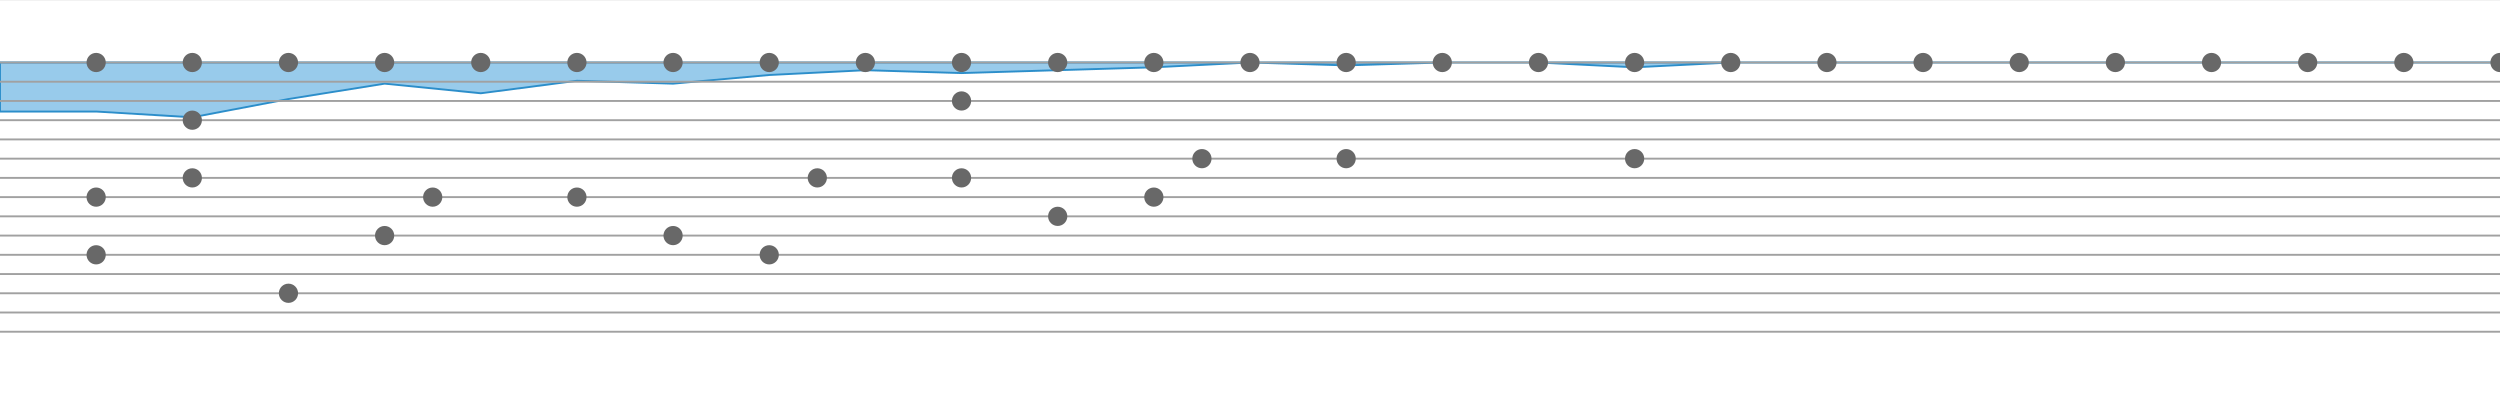 <?xml version="1.0" encoding="utf-8" ?>
<svg baseProfile="full" height="205" version="1.1" width="1300" xmlns="http://www.w3.org/2000/svg" xmlns:ev="http://www.w3.org/2001/xml-events" xmlns:xlink="http://www.w3.org/1999/xlink"><defs /><g transform="translate(0, 32.5)"><path d="M 1300 0L 1300.0 0.0 L 1250.0 0.0 L 1200.0 0.0 L 1150.0 0.0 L 1100.0 0.0 L 1050.0 0.0 L 1000.0 0.0 L 950.0 0.0 L 900.0 0.0 L 850.0 2.5 L 800.0 0.0 L 750.0 0.0 L 700.0 1.5 L 650.0 0.0 L 600.0 2.5 L 550.0 4.0 L 500.0 5.5 L 450.0 4.0 L 400.0 6.5 L 350.0 11.0 L 300.0 9.5 L 250.0 16.0 L 200.0 11.0 L 150.0 19.0 L 100.0 28.5 L 50.0 25.5 L 0 25.5 L 0 0 Z" style="fill:#98cbeb;stroke:#2c8eca" /></g><line style="stroke:#7b7b7b;stroke-width:0.1" x1="0" x2="1300" y1="0" y2="0" /><line style="stroke:#7b7b7b;stroke-width:0.1" x1="0" x2="1300" y1="205" y2="205" /><g transform="translate(0, 32.5)"><line style="stroke:#a1a1a1;stroke-width:1" x1="0" x2="1300" y1="0" y2="0" /><line style="stroke:#a1a1a1;stroke-width:1" x1="0" x2="1300" y1="10" y2="10" /><line style="stroke:#a1a1a1;stroke-width:1" x1="0" x2="1300" y1="20" y2="20" /><line style="stroke:#a1a1a1;stroke-width:1" x1="0" x2="1300" y1="30" y2="30" /><line style="stroke:#a1a1a1;stroke-width:1" x1="0" x2="1300" y1="40" y2="40" /><line style="stroke:#a1a1a1;stroke-width:1" x1="0" x2="1300" y1="50" y2="50" /><line style="stroke:#a1a1a1;stroke-width:1" x1="0" x2="1300" y1="60" y2="60" /><line style="stroke:#a1a1a1;stroke-width:1" x1="0" x2="1300" y1="70" y2="70" /><line style="stroke:#a1a1a1;stroke-width:1" x1="0" x2="1300" y1="80" y2="80" /><line style="stroke:#a1a1a1;stroke-width:1" x1="0" x2="1300" y1="90" y2="90" /><line style="stroke:#a1a1a1;stroke-width:1" x1="0" x2="1300" y1="100" y2="100" /><line style="stroke:#a1a1a1;stroke-width:1" x1="0" x2="1300" y1="110" y2="110" /><line style="stroke:#a1a1a1;stroke-width:1" x1="0" x2="1300" y1="120" y2="120" /><line style="stroke:#a1a1a1;stroke-width:1" x1="0" x2="1300" y1="130" y2="130" /><line style="stroke:#a1a1a1;stroke-width:1" x1="0" x2="1300" y1="140" y2="140" /><circle cx="1300.0" cy="0" r="5" style="fill: #686868" /><circle cx="1250.0" cy="0" r="5" style="fill: #686868" /><circle cx="1200.0" cy="0" r="5" style="fill: #686868" /><circle cx="1150.0" cy="0" r="5" style="fill: #686868" /><circle cx="1100.0" cy="0" r="5" style="fill: #686868" /><circle cx="1050.0" cy="0" r="5" style="fill: #686868" /><circle cx="1000.0" cy="0" r="5" style="fill: #686868" /><circle cx="950.0" cy="0" r="5" style="fill: #686868" /><circle cx="900.0" cy="0" r="5" style="fill: #686868" /><circle cx="850.0" cy="50" r="5" style="fill: #686868" /><circle cx="850.0" cy="0" r="5" style="fill: #686868" /><circle cx="800.0" cy="0" r="5" style="fill: #686868" /><circle cx="750.0" cy="0" r="5" style="fill: #686868" /><circle cx="700.0" cy="50" r="5" style="fill: #686868" /><circle cx="700.0" cy="0" r="5" style="fill: #686868" /><circle cx="650.0" cy="0" r="5" style="fill: #686868" /><circle cx="625.0" cy="50" r="5" style="fill: #686868" /><circle cx="600.0" cy="70" r="5" style="fill: #686868" /><circle cx="600.0" cy="0" r="5" style="fill: #686868" /><circle cx="550.0" cy="80" r="5" style="fill: #686868" /><circle cx="550.0" cy="0" r="5" style="fill: #686868" /><circle cx="500.0" cy="20" r="5" style="fill: #686868" /><circle cx="500.0" cy="60" r="5" style="fill: #686868" /><circle cx="500.0" cy="0" r="5" style="fill: #686868" /><circle cx="450.0" cy="0" r="5" style="fill: #686868" /><circle cx="425.0" cy="60" r="5" style="fill: #686868" /><circle cx="400.0" cy="100" r="5" style="fill: #686868" /><circle cx="400.0" cy="0" r="5" style="fill: #686868" /><circle cx="350.0" cy="90" r="5" style="fill: #686868" /><circle cx="350.0" cy="0" r="5" style="fill: #686868" /><circle cx="300.0" cy="70" r="5" style="fill: #686868" /><circle cx="300.0" cy="0" r="5" style="fill: #686868" /><circle cx="250.0" cy="0" r="5" style="fill: #686868" /><circle cx="225.0" cy="70" r="5" style="fill: #686868" /><circle cx="200.0" cy="90" r="5" style="fill: #686868" /><circle cx="200.0" cy="0" r="5" style="fill: #686868" /><circle cx="150.0" cy="120" r="5" style="fill: #686868" /><circle cx="150.0" cy="0" r="5" style="fill: #686868" /><circle cx="100.0" cy="30" r="5" style="fill: #686868" /><circle cx="100.0" cy="60" r="5" style="fill: #686868" /><circle cx="100.0" cy="0" r="5" style="fill: #686868" /><circle cx="50.0" cy="70" r="5" style="fill: #686868" /><circle cx="50.0" cy="100" r="5" style="fill: #686868" /><circle cx="50.0" cy="0" r="5" style="fill: #686868" /></g></svg>